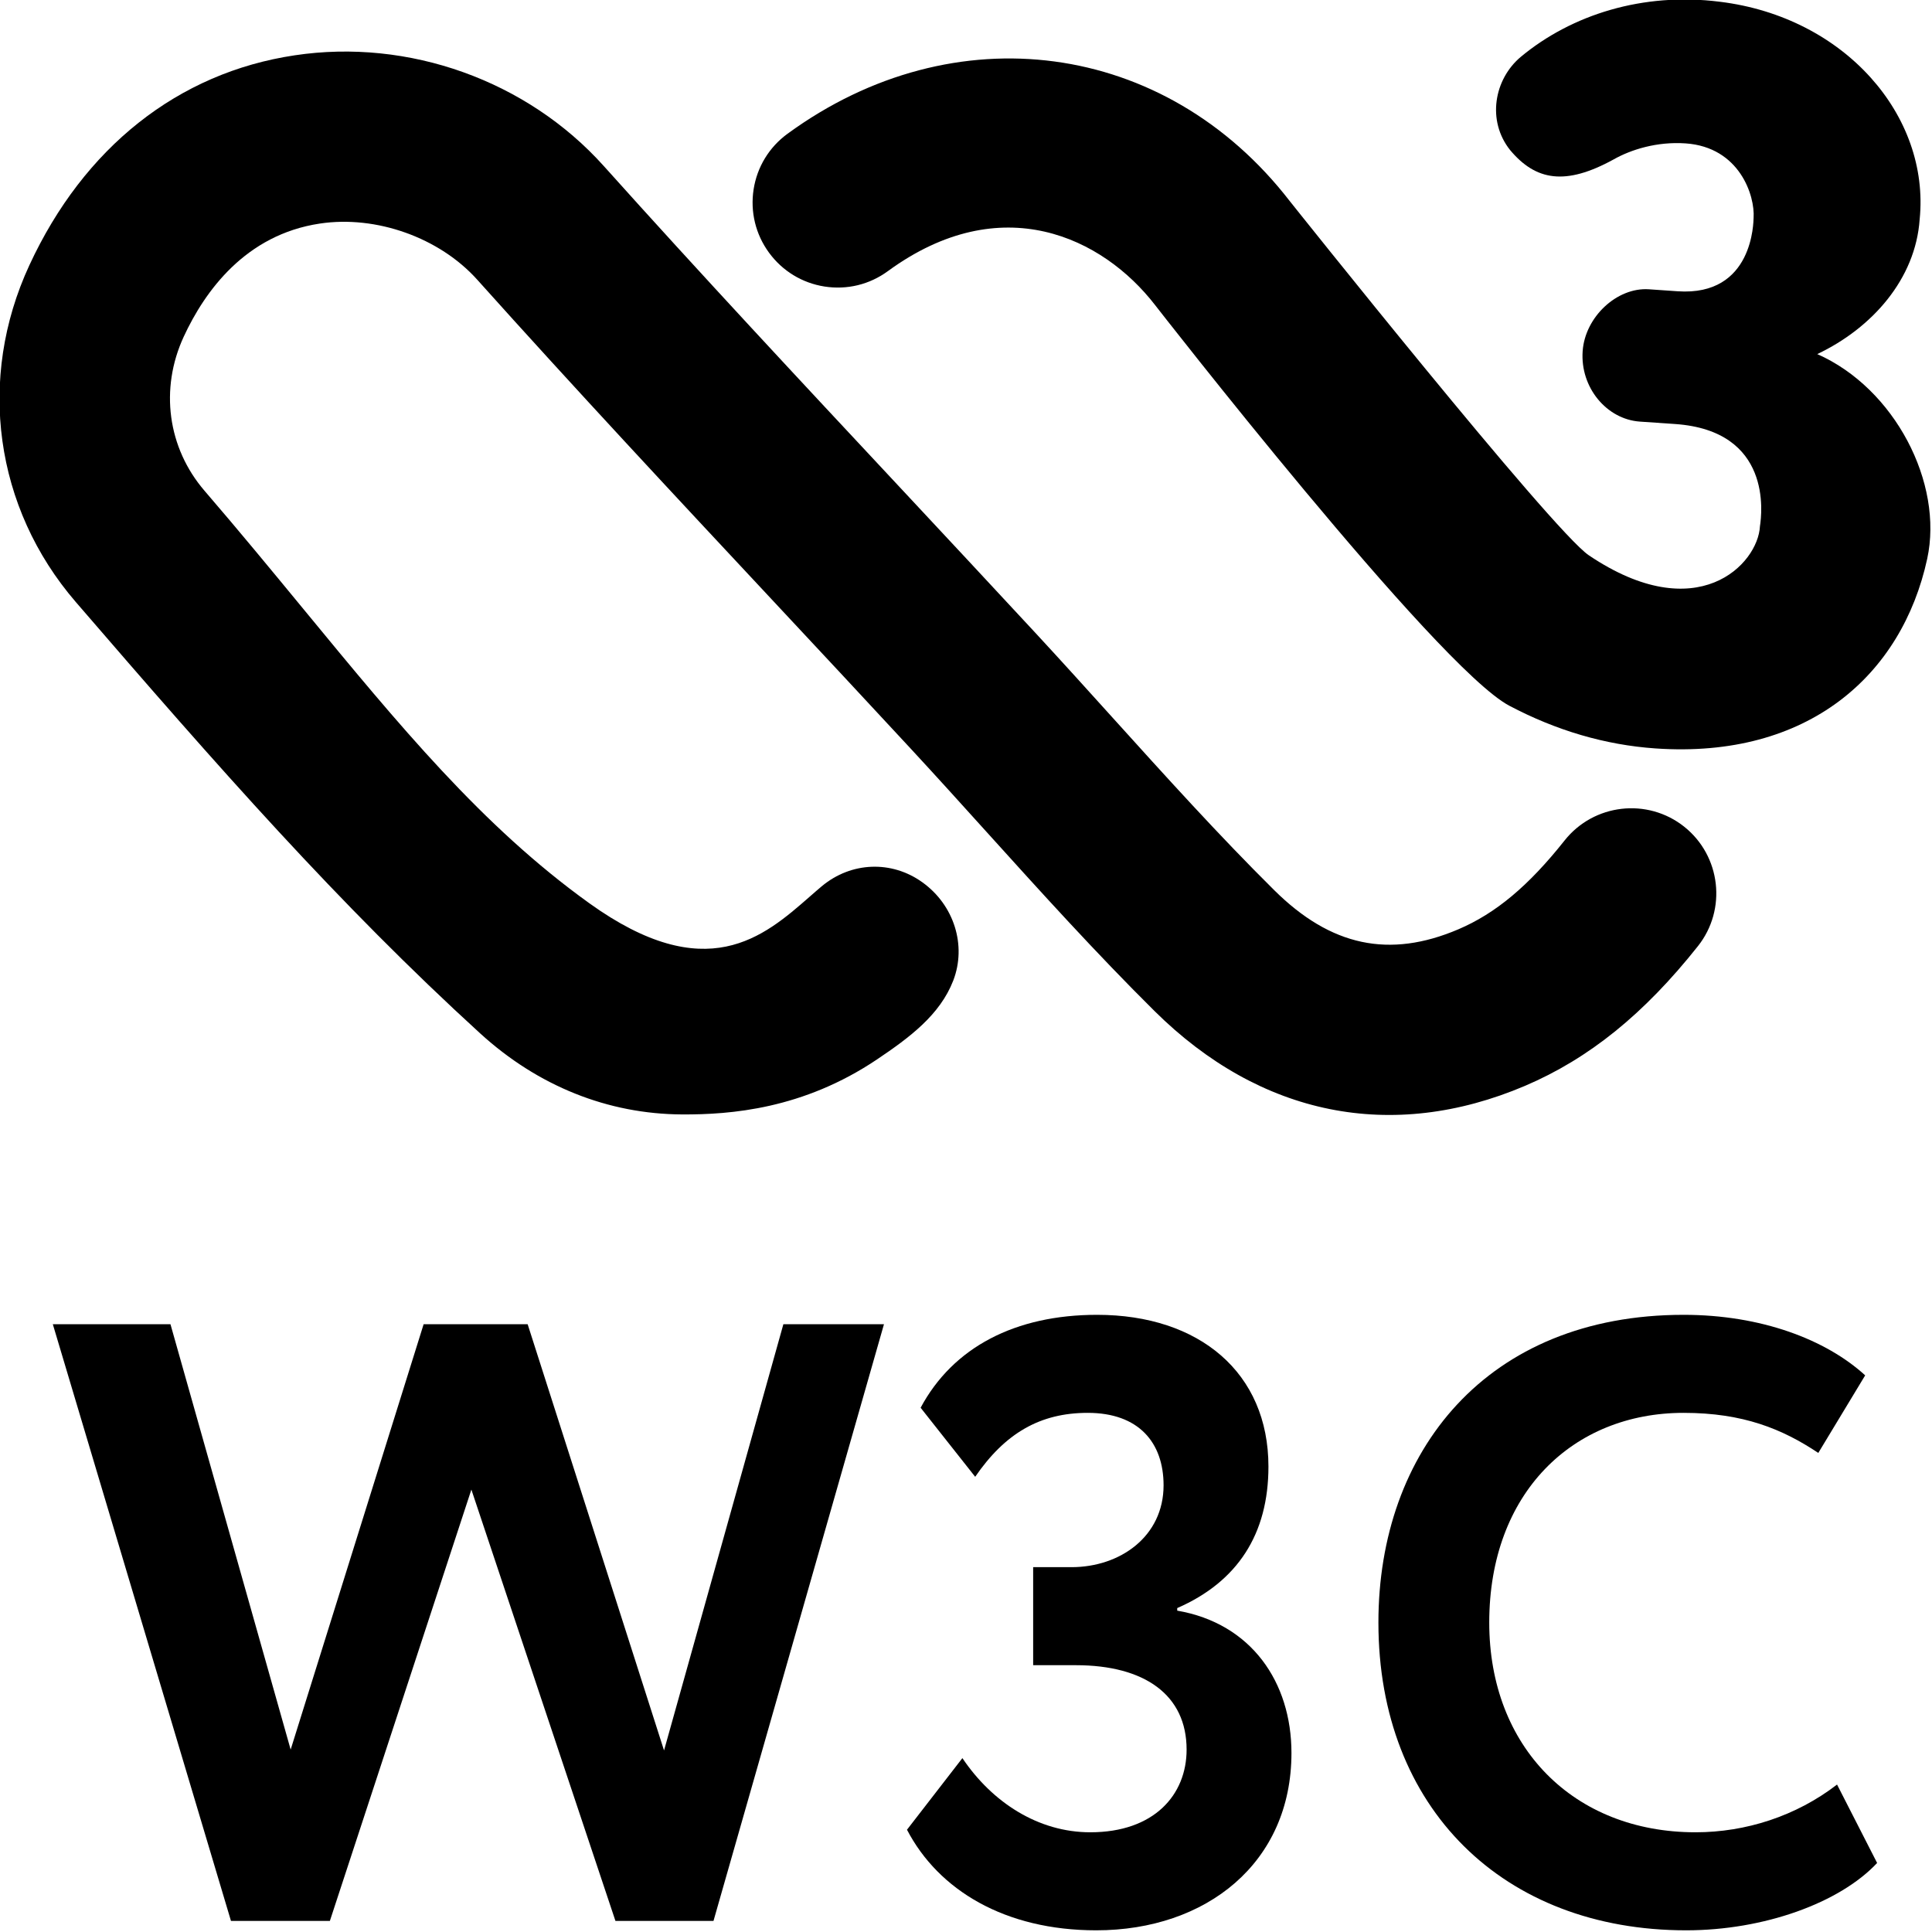 <?xml version="1.0" encoding="UTF-8" standalone="no"?>
<svg
   width="120"
   height="120"
   version="1.1"
   viewBox="0 0 120 120"
   id="svg16"
   xmlns="http://www.w3.org/2000/svg"
   xmlns:svg="http://www.w3.org/2000/svg">
  <defs
     id="defs20" />
  <g
     aria-label="W3C"
     transform="matrix(0.638,0,0,0.638,-50.505,-57.642)"
     id="g8">
    <path
       d="M 148.622,277.359 H 139.078 L 125.052,235.365 111.275,277.359 H 101.648 L 84.303,219.264 H 95.756 L 107.458,260.677 120.404,219.264 H 130.529 L 143.808,260.76 155.427,219.264 H 165.22 L 148.622,277.359 Z"
       id="path2" />
    <path
       d="M 167.46,268.479 172.854,261.507 C 175.759,265.823 180.241,268.728 185.304,268.728 191.528,268.728 194.682,265.076 194.682,260.677 194.682,255.366 190.615,252.461 183.893,252.461 H 179.743 V 242.917 H 183.478 C 188.208,242.917 192.44,239.929 192.44,234.95 192.44,230.8 190.034,227.895 185.055,227.895 180.407,227.895 177.004,229.887 174.1,234.12 L 168.788,227.397 C 171.942,221.505 178,218.351 185.968,218.351 195.927,218.351 202.649,223.995 202.649,233.124 202.649,239.68 199.661,244.328 193.769,246.901 V 247.15 C 200.989,248.394 204.89,254.121 204.89,261.009 204.89,271.715 196.591,278.272 185.885,278.272 177.004,278.272 170.531,274.372 167.46,268.479 Z"
       id="path4" />
    <path
       d="M 261.906,271.715 C 258.255,275.616 250.868,278.272 243.316,278.272 225.556,278.272 213.355,266.404 213.355,248.311 213.355,231.63 223.896,218.351 243.067,218.351 250.619,218.351 256.927,220.758 260.744,224.244 L 256.18,231.796 C 252.694,229.472 248.877,227.895 243.067,227.895 232.278,227.895 224.145,235.697 224.145,248.311 224.145,260.428 232.361,268.728 244.229,268.728 249.126,268.728 254.022,267.151 258.006,264.081 Z"
       id="path6" />
  </g>
  <g
     transform="matrix(0.638,0,0,0.638,-50.717,-53.202)"
     id="g14">
    <path
       d="M 243.453,163.867 C 239.876,161.028 234.655,161.632 231.816,165.208 228.299,169.642 225.106,172.31 221.465,173.863 214.75,176.721 209.058,175.513 203.555,170.061 198.163,164.72 192.909,158.899 187.812,153.258 185.319,150.497 182.821,147.732 180.291,144.999 175.968,140.331 171.622,135.681 167.281,131.026 L 166.898,130.616 C 157.455,120.509 147.694,110.057 138.279,99.558 130.813,91.23 119.277,87.105 108.18,88.774 96.838,90.47 87.666,97.728 82.353,109.209 77.233,120.265 78.965,132.828 86.869,141.994 100.773,158.12 112.503,171.453 126.241,183.993 131.859,189.118 138.657,191.846 145.897,191.883 150.593,191.906 157.672,191.376 164.894,186.514 168.055,184.385 171,182.196 172.295,178.854 173.613,175.435 172.383,171.504 169.295,169.287 166.299,167.13 162.368,167.282 159.511,169.656 159.151,169.955 158.759,170.301 158.331,170.674 153.842,174.605 148.256,179.5 136.868,171.324 126.434,163.83 118.356,154.009 108.995,142.635 105.944,138.93 102.787,135.095 99.414,131.178 95.81,126.998 95.031,121.246 97.382,116.163 99.432,111.739 103.391,106.236 110.636,105.153 116.125,104.328 122.277,106.522 125.95,110.614 135.444,121.205 145.279,131.74 154.791,141.921 159.248,146.691 163.704,151.465 168.138,156.254 170.622,158.936 173.074,161.65 175.563,164.406 180.789,170.19 186.19,176.168 191.896,181.822 202.196,192.03 214.999,194.616 227.963,189.099 234.189,186.44 239.54,182.122 244.794,175.499 247.628,171.928 247.029,166.711 243.453,163.867 Z"
       id="path10" />
    <path
       d="M 256.411,117.861 C 261.767,115.321 265.979,110.542 266.38,104.745 267.399,94.679 259.112,85.047 246.922,83.559 239.438,82.609 232.493,84.826 227.571,88.905 224.939,91.094 224.229,95.145 226.511,98.002 229.004,100.975 231.88,101.495 236.585,98.91 238.272,97.952 240.807,97.154 243.595,97.348 248.853,97.712 250.36,102.45 250.213,104.602 250.19,104.92 250.222,112.257 242.816,111.745 L 240.023,111.552 C 236.912,111.34 233.801,114.248 233.571,117.575 233.322,121.115 235.912,124.207 239.134,124.433 L 242.567,124.668 C 252.015,125.322 251.029,133.341 250.831,134.623 250.646,138.309 244.729,144.563 234.175,137.452 230.594,135.042 205.053,102.961 205.053,102.961 192.951,87.315 172.387,84.559 156.16,96.412 154.376,97.716 153.201,99.638 152.86,101.827 152.523,104.012 153.053,106.201 154.358,107.985 155.662,109.768 157.584,110.943 159.768,111.284 161.966,111.625 164.146,111.091 165.93,109.786 177,101.698 186.867,106.519 191.941,113.082 191.941,113.082 219.363,148.352 226.423,152.089 231.004,154.513 235.788,155.914 240.65,156.251 255.573,157.283 264.661,149.061 267.113,137.798 268.721,130.415 263.947,121.188 256.411,117.861 Z"
       id="path12" />
  </g>
</svg>
